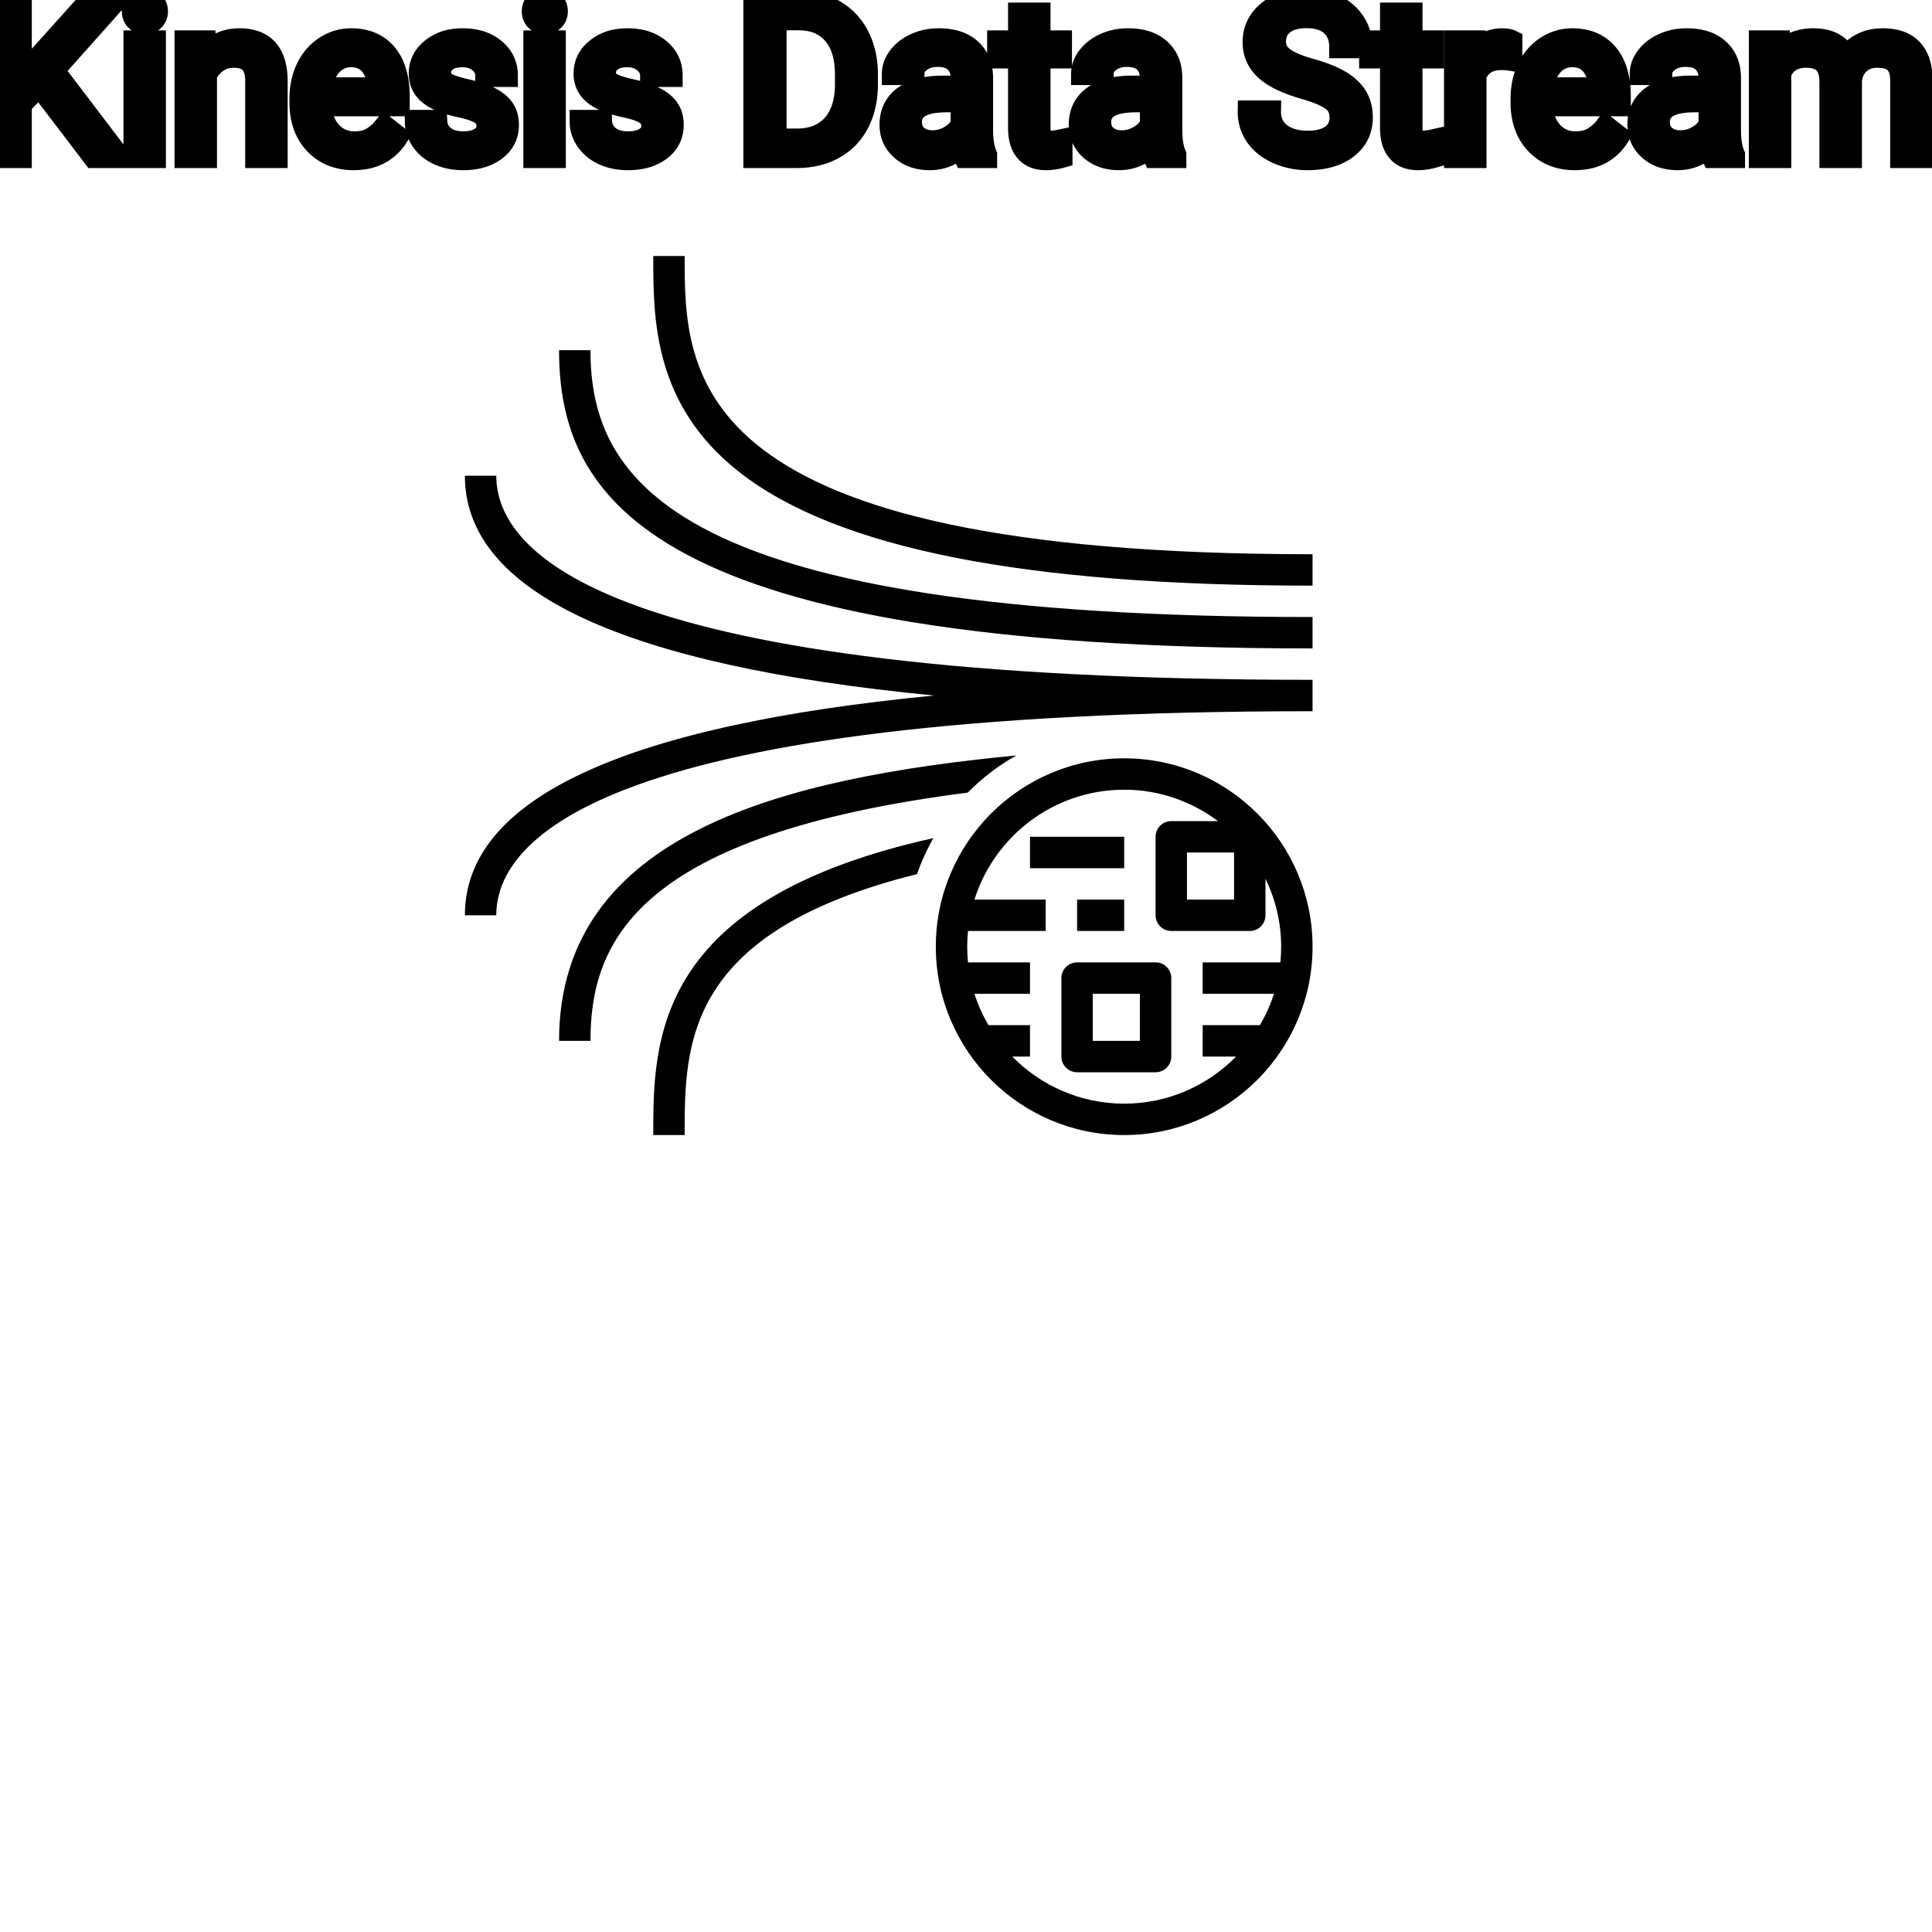 <?xml version="1.0" encoding="UTF-8"?>
<svg width="80px" height="80px" viewBox="0 0 80 80" version="1.1" xmlns="http://www.w3.org/2000/svg" xmlns:xlink="http://www.w3.org/1999/xlink">
    <!-- Generator: Sketch 64 (93537) - https://sketch.com -->
    <title>Icon-Architecture/64/Arch_Amazon-Kinesis-Data-Streams_64</title>
    <desc>Created with Sketch.</desc>
    
    <g id="Icon-Architecture/64/Arch_Amazon-Kinesis-Data-Streams_64" stroke="none" stroke-width="1" fill="none" fill-rule="evenodd">
        
        <g id="Icon-Service/64/Amazon-Kinesis-Data-Streams" transform="translate(16, 8), scale(.65)" fill="#000000">
            <path d="M41,43 L47,43 L47,41 L41,41 L41,43 Z M45,54 L48,54 L48,51 L45,51 L45,54 Z M50,50 L50,55 C50,55.552 49.553,56 49,56 L44,56 C43.448,56 43,55.552 43,55 L43,50 C43,49.448 43.448,49 44,49 L49,49 C49.553,49 50,49.448 50,50 L50,50 Z M44,47 L47,47 L47,45 L44,45 L44,47 Z M51,45 L54,45 L54,42 L51,42 L51,45 Z M55,47 L50,47 C49.448,47 49,46.552 49,46 L49,41 C49,40.448 49.448,40 50,40 L52.975,40 C51.305,38.75 49.242,38 47,38 C42.532,38 38.739,40.947 37.461,45 L42,45 L42,47 L37.051,47 C37.018,47.329 37,47.663 37,48 C37,48.337 37.018,48.671 37.051,49 L41,49 L41,51 L37.461,51 C37.684,51.705 37.989,52.372 38.354,53 L41,53 L41,55 L39.871,55 C41.687,56.849 44.21,58 47,58 C49.79,58 52.314,56.849 54.129,55 L52,55 L52,53 L55.647,53 C56.012,52.372 56.317,51.705 56.539,51 L52,51 L52,49 L56.95,49 C56.983,48.671 57,48.337 57,48 C57,46.447 56.634,44.982 56,43.67 L56,46 C56,46.552 55.553,47 55,47 L55,47 Z M59,48 C59,54.617 53.618,60 47,60 C40.383,60 35,54.617 35,48 C35,41.383 40.383,36 47,36 C53.618,36 59,41.383 59,48 L59,48 Z M40.127,35.817 C25.434,37.238 11,40.72 11,54 L13,54 C13,47.633 16,40.878 37.034,38.185 C37.946,37.258 38.989,36.462 40.127,35.817 L40.127,35.817 Z M17,60 L19,60 C19,54.185 19.012,47.068 33.801,43.377 C34.082,42.577 34.429,41.81 34.844,41.084 C17.014,45.047 17,53.982 17,60 L17,60 Z M7,18 L5,18 C5,25.396 15.039,30.08 34.893,32 C15.039,33.92 5,38.604 5,46 L7,46 C7,41.145 13.756,33 59,33 L59,31 C13.756,31 7,22.855 7,18 L7,18 Z M13,10 L11,10 C11,19.396 16.703,29 59,29 L59,27 C18.465,27 13,18.406 13,10 L13,10 Z M59,23 L59,25 C40.663,25 28.728,22.641 22.51,17.788 C17,13.488 17,8.004 17,4 L19,4 C19,11.566 19,23 59,23 L59,23 Z" id="Amazon-Kinesis-Data-Streams_Icon_64_Squid"></path>
        </g>
    </g><g transform="translate(12vw, 80vh)" id="svgGroup" stroke-linecap="round" fill-rule="evenodd" font-size="9pt" stroke="#000" stroke-width="0.25mm" fill="#000" style="stroke:#000;stroke-width:0.25mm;fill:#000"><path d="M 72.888 1.732 L 73.657 1.732 L 73.679 2.259 Q 74.202 1.644 75.089 1.644 A 2.009 2.009 0 0 1 75.6 1.704 A 1.244 1.244 0 0 1 76.447 2.408 A 1.801 1.801 0 0 1 77.065 1.855 A 1.65 1.65 0 0 1 77.594 1.673 A 2.209 2.209 0 0 1 77.963 1.644 A 2.119 2.119 0 0 1 78.608 1.733 Q 79.534 2.029 79.554 3.3 L 79.554 6.486 L 78.741 6.486 L 78.741 3.349 A 1.781 1.781 0 0 0 78.721 3.069 Q 78.697 2.921 78.647 2.803 A 0.758 0.758 0 0 0 78.508 2.586 A 0.68 0.68 0 0 0 78.255 2.418 Q 78.044 2.334 77.727 2.334 A 1.245 1.245 0 0 0 77.361 2.385 A 1.008 1.008 0 0 0 76.975 2.604 A 1.042 1.042 0 0 0 76.661 3.14 A 1.41 1.41 0 0 0 76.627 3.331 L 76.627 6.486 L 75.81 6.486 L 75.81 3.371 A 1.532 1.532 0 0 0 75.761 2.967 Q 75.635 2.504 75.177 2.38 A 1.457 1.457 0 0 0 74.795 2.334 Q 74.021 2.334 73.721 2.971 A 1.459 1.459 0 0 0 73.701 3.015 L 73.701 6.486 L 72.888 6.486 L 72.888 1.732 Z M 56.36 1.938 L 55.512 1.938 A 1.466 1.466 0 0 0 55.462 1.546 A 1.066 1.066 0 0 0 55.143 1.026 A 1.211 1.211 0 0 0 54.673 0.77 Q 54.421 0.694 54.101 0.694 A 2.286 2.286 0 0 0 53.721 0.724 Q 53.519 0.758 53.357 0.831 A 1.101 1.101 0 0 0 53.128 0.969 A 0.892 0.892 0 0 0 52.783 1.624 A 1.267 1.267 0 0 0 52.778 1.732 A 0.806 0.806 0 0 0 53.046 2.337 A 1.134 1.134 0 0 0 53.11 2.393 A 1.562 1.562 0 0 0 53.348 2.549 Q 53.679 2.73 54.24 2.887 A 8.228 8.228 0 0 1 54.704 3.032 Q 54.939 3.113 55.134 3.2 A 3.297 3.297 0 0 1 55.488 3.382 A 2.342 2.342 0 0 1 55.826 3.626 Q 56.016 3.792 56.138 3.985 A 1.45 1.45 0 0 1 56.156 4.012 A 1.498 1.498 0 0 1 56.352 4.568 A 1.948 1.948 0 0 1 56.373 4.86 A 1.606 1.606 0 0 1 56.251 5.497 Q 56.105 5.838 55.787 6.09 A 1.886 1.886 0 0 1 55.767 6.106 Q 55.16 6.574 54.145 6.574 A 3.023 3.023 0 0 1 53.004 6.36 A 2.917 2.917 0 0 1 52.915 6.322 A 2.383 2.383 0 0 1 52.436 6.044 A 1.874 1.874 0 0 1 52.033 5.629 A 1.689 1.689 0 0 1 51.724 4.632 L 52.572 4.632 A 1.261 1.261 0 0 0 52.641 5.059 A 1.074 1.074 0 0 0 53 5.548 Q 53.385 5.85 54.001 5.881 A 2.87 2.87 0 0 0 54.145 5.884 A 2.628 2.628 0 0 0 54.532 5.858 Q 54.728 5.828 54.887 5.767 A 1.129 1.129 0 0 0 55.169 5.612 Q 55.525 5.339 55.525 4.869 A 1.074 1.074 0 0 0 55.482 4.559 A 0.816 0.816 0 0 0 55.195 4.142 Q 54.866 3.885 54 3.634 Q 52.915 3.322 52.42 2.868 Q 51.926 2.413 51.926 1.745 Q 51.926 0.989 52.53 0.494 A 2.121 2.121 0 0 1 53.42 0.071 A 3.087 3.087 0 0 1 54.101 0 A 2.913 2.913 0 0 1 54.761 0.072 A 2.372 2.372 0 0 1 55.277 0.255 A 2.051 2.051 0 0 1 55.808 0.626 A 1.834 1.834 0 0 1 56.076 0.958 A 1.798 1.798 0 0 1 56.36 1.938 Z M 3.894 6.486 L 1.626 3.511 L 0.844 4.324 L 0.844 6.486 L 0 6.486 L 0 0.088 L 0.844 0.088 L 0.844 3.252 L 3.687 0.088 L 4.707 0.088 L 2.188 2.914 L 4.904 6.486 L 3.894 6.486 Z M 20.971 3.129 L 20.153 3.129 Q 20.153 2.795 19.87 2.553 Q 19.586 2.312 19.156 2.312 Q 18.712 2.312 18.461 2.505 A 0.653 0.653 0 0 0 18.286 2.704 Q 18.213 2.835 18.211 3 A 0.771 0.771 0 0 0 18.211 3.01 A 0.588 0.588 0 0 0 18.241 3.203 A 0.48 0.48 0 0 0 18.444 3.454 A 1.093 1.093 0 0 0 18.594 3.533 Q 18.758 3.605 19.014 3.673 A 6.581 6.581 0 0 0 19.285 3.74 A 6.318 6.318 0 0 1 19.693 3.845 Q 20.03 3.944 20.272 4.065 A 1.901 1.901 0 0 1 20.528 4.218 Q 20.665 4.315 20.762 4.429 A 1.06 1.06 0 0 1 20.832 4.52 A 1.024 1.024 0 0 1 20.995 4.927 A 1.388 1.388 0 0 1 21.015 5.168 Q 21.015 5.805 20.505 6.19 Q 20.022 6.554 19.269 6.573 A 3.337 3.337 0 0 1 19.182 6.574 A 2.746 2.746 0 0 1 18.648 6.525 A 2.124 2.124 0 0 1 18.171 6.372 A 1.771 1.771 0 0 1 17.737 6.094 A 1.54 1.54 0 0 1 17.484 5.807 Q 17.235 5.445 17.235 5.023 L 18.048 5.023 A 0.932 0.932 0 0 0 18.122 5.348 A 0.827 0.827 0 0 0 18.376 5.671 A 1.072 1.072 0 0 0 18.778 5.864 Q 18.932 5.903 19.114 5.91 A 2.013 2.013 0 0 0 19.182 5.911 A 1.863 1.863 0 0 0 19.478 5.889 Q 19.639 5.863 19.771 5.806 A 0.941 0.941 0 0 0 19.923 5.724 A 0.689 0.689 0 0 0 20.087 5.574 A 0.554 0.554 0 0 0 20.202 5.225 A 0.698 0.698 0 0 0 20.165 4.994 A 0.581 0.581 0 0 0 19.953 4.713 A 1.05 1.05 0 0 0 19.785 4.615 Q 19.596 4.524 19.301 4.449 A 5.392 5.392 0 0 0 19.088 4.399 A 6.342 6.342 0 0 1 18.727 4.311 Q 18.357 4.209 18.108 4.083 Q 17.809 3.93 17.638 3.731 A 1.017 1.017 0 0 1 17.572 3.643 Q 17.398 3.388 17.398 3.037 A 1.206 1.206 0 0 1 17.797 2.132 A 1.694 1.694 0 0 1 17.892 2.048 A 1.752 1.752 0 0 1 18.675 1.688 A 2.471 2.471 0 0 1 19.156 1.644 A 2.559 2.559 0 0 1 19.719 1.702 A 1.757 1.757 0 0 1 20.468 2.061 Q 20.971 2.479 20.971 3.129 Z M 27.795 3.129 L 26.978 3.129 Q 26.978 2.795 26.695 2.553 Q 26.411 2.312 25.98 2.312 Q 25.537 2.312 25.286 2.505 A 0.653 0.653 0 0 0 25.111 2.704 Q 25.038 2.835 25.036 3 A 0.771 0.771 0 0 0 25.036 3.01 A 0.588 0.588 0 0 0 25.066 3.203 A 0.48 0.48 0 0 0 25.269 3.454 A 1.093 1.093 0 0 0 25.419 3.533 Q 25.583 3.605 25.839 3.673 A 6.581 6.581 0 0 0 26.11 3.74 A 6.318 6.318 0 0 1 26.518 3.845 Q 26.855 3.944 27.097 4.065 A 1.901 1.901 0 0 1 27.353 4.218 Q 27.489 4.315 27.587 4.429 A 1.06 1.06 0 0 1 27.657 4.52 A 1.024 1.024 0 0 1 27.819 4.927 A 1.388 1.388 0 0 1 27.839 5.168 Q 27.839 5.805 27.33 6.19 Q 26.847 6.554 26.093 6.573 A 3.337 3.337 0 0 1 26.007 6.574 A 2.746 2.746 0 0 1 25.472 6.525 A 2.124 2.124 0 0 1 24.996 6.372 A 1.771 1.771 0 0 1 24.562 6.094 A 1.54 1.54 0 0 1 24.308 5.807 Q 24.06 5.445 24.06 5.023 L 24.873 5.023 A 0.932 0.932 0 0 0 24.947 5.348 A 0.827 0.827 0 0 0 25.2 5.671 A 1.072 1.072 0 0 0 25.603 5.864 Q 25.757 5.903 25.939 5.91 A 2.013 2.013 0 0 0 26.007 5.911 A 1.863 1.863 0 0 0 26.303 5.889 Q 26.464 5.863 26.596 5.806 A 0.941 0.941 0 0 0 26.747 5.724 A 0.689 0.689 0 0 0 26.912 5.574 A 0.554 0.554 0 0 0 27.026 5.225 A 0.698 0.698 0 0 0 26.99 4.994 A 0.581 0.581 0 0 0 26.778 4.713 A 1.05 1.05 0 0 0 26.609 4.615 Q 26.42 4.524 26.125 4.449 A 5.392 5.392 0 0 0 25.912 4.399 A 6.342 6.342 0 0 1 25.551 4.311 Q 25.182 4.209 24.932 4.083 Q 24.634 3.93 24.463 3.731 A 1.017 1.017 0 0 1 24.396 3.643 Q 24.223 3.388 24.223 3.037 A 1.206 1.206 0 0 1 24.622 2.132 A 1.694 1.694 0 0 1 24.717 2.048 A 1.752 1.752 0 0 1 25.5 1.688 A 2.471 2.471 0 0 1 25.98 1.644 A 2.559 2.559 0 0 1 26.544 1.702 A 1.757 1.757 0 0 1 27.292 2.061 Q 27.795 2.479 27.795 3.129 Z M 84.318 3.129 L 83.5 3.129 Q 83.5 2.795 83.217 2.553 Q 82.934 2.312 82.503 2.312 Q 82.059 2.312 81.809 2.505 A 0.653 0.653 0 0 0 81.634 2.704 Q 81.56 2.835 81.558 3 A 0.771 0.771 0 0 0 81.558 3.01 A 0.588 0.588 0 0 0 81.588 3.203 A 0.48 0.48 0 0 0 81.791 3.454 A 1.093 1.093 0 0 0 81.941 3.533 Q 82.105 3.605 82.361 3.673 A 6.581 6.581 0 0 0 82.633 3.74 A 6.318 6.318 0 0 1 83.04 3.845 Q 83.377 3.944 83.619 4.065 A 1.901 1.901 0 0 1 83.875 4.218 Q 84.012 4.315 84.109 4.429 A 1.06 1.06 0 0 1 84.179 4.52 A 1.024 1.024 0 0 1 84.342 4.927 A 1.388 1.388 0 0 1 84.362 5.168 Q 84.362 5.805 83.852 6.19 Q 83.37 6.554 82.616 6.573 A 3.337 3.337 0 0 1 82.529 6.574 A 2.746 2.746 0 0 1 81.995 6.525 A 2.124 2.124 0 0 1 81.519 6.372 A 1.771 1.771 0 0 1 81.085 6.094 A 1.54 1.54 0 0 1 80.831 5.807 Q 80.583 5.445 80.583 5.023 L 81.396 5.023 A 0.932 0.932 0 0 0 81.469 5.348 A 0.827 0.827 0 0 0 81.723 5.671 A 1.072 1.072 0 0 0 82.125 5.864 Q 82.28 5.903 82.461 5.91 A 2.013 2.013 0 0 0 82.529 5.911 A 1.863 1.863 0 0 0 82.825 5.889 Q 82.986 5.863 83.118 5.806 A 0.941 0.941 0 0 0 83.27 5.724 A 0.689 0.689 0 0 0 83.434 5.574 A 0.554 0.554 0 0 0 83.549 5.225 A 0.698 0.698 0 0 0 83.512 4.994 A 0.581 0.581 0 0 0 83.301 4.713 A 1.05 1.05 0 0 0 83.132 4.615 Q 82.943 4.524 82.648 4.449 A 5.392 5.392 0 0 0 82.435 4.399 A 6.342 6.342 0 0 1 82.074 4.311 Q 81.704 4.209 81.455 4.083 Q 81.156 3.93 80.986 3.731 A 1.017 1.017 0 0 1 80.919 3.643 Q 80.745 3.388 80.745 3.037 A 1.206 1.206 0 0 1 81.144 2.132 A 1.694 1.694 0 0 1 81.24 2.048 A 1.752 1.752 0 0 1 82.023 1.688 A 2.471 2.471 0 0 1 82.503 1.644 A 2.559 2.559 0 0 1 83.066 1.702 A 1.757 1.757 0 0 1 83.815 2.061 Q 84.318 2.479 84.318 3.129 Z M 7.699 1.732 L 8.468 1.732 L 8.495 2.329 Q 9.031 1.654 9.891 1.644 A 2.234 2.234 0 0 1 9.918 1.644 A 1.905 1.905 0 0 1 10.552 1.74 Q 11.394 2.037 11.437 3.242 A 3.668 3.668 0 0 1 11.439 3.344 L 11.439 6.486 L 10.626 6.486 L 10.626 3.34 A 1.837 1.837 0 0 0 10.604 3.06 Q 10.554 2.753 10.391 2.58 Q 10.205 2.381 9.851 2.343 A 1.66 1.66 0 0 0 9.672 2.334 A 1.253 1.253 0 0 0 9.258 2.4 A 1.123 1.123 0 0 0 8.978 2.545 A 1.432 1.432 0 0 0 8.512 3.098 L 8.512 6.486 L 7.699 6.486 L 7.699 1.732 Z M 40.816 6.486 L 39.964 6.486 A 0.632 0.632 0 0 1 39.928 6.396 Q 39.897 6.298 39.872 6.146 A 3.997 3.997 0 0 1 39.85 5.985 Q 39.283 6.574 38.496 6.574 A 2.033 2.033 0 0 1 37.967 6.509 A 1.529 1.529 0 0 1 37.343 6.177 Q 36.892 5.779 36.892 5.168 Q 36.892 4.425 37.457 4.014 Q 38.021 3.604 39.045 3.604 L 39.836 3.604 L 39.836 3.23 A 1.152 1.152 0 0 0 39.801 2.935 A 0.828 0.828 0 0 0 39.582 2.551 Q 39.365 2.337 38.975 2.304 A 1.748 1.748 0 0 0 38.83 2.298 Q 38.395 2.298 38.101 2.518 Q 37.806 2.738 37.806 3.05 L 36.989 3.05 A 1.041 1.041 0 0 1 37.114 2.561 A 1.409 1.409 0 0 1 37.241 2.362 Q 37.494 2.03 37.927 1.837 A 2.249 2.249 0 0 1 38.703 1.649 A 2.669 2.669 0 0 1 38.878 1.644 A 2.65 2.65 0 0 1 39.396 1.691 Q 39.703 1.752 39.942 1.892 A 1.439 1.439 0 0 1 40.166 2.055 A 1.396 1.396 0 0 1 40.619 2.881 A 1.998 1.998 0 0 1 40.649 3.186 L 40.649 5.375 Q 40.649 5.809 40.723 6.126 A 1.707 1.707 0 0 0 40.816 6.416 L 40.816 6.486 Z M 48.652 6.486 L 47.799 6.486 A 0.632 0.632 0 0 1 47.764 6.396 Q 47.733 6.298 47.708 6.146 A 3.997 3.997 0 0 1 47.685 5.985 Q 47.118 6.574 46.332 6.574 A 2.033 2.033 0 0 1 45.802 6.509 A 1.529 1.529 0 0 1 45.178 6.177 Q 44.728 5.779 44.728 5.168 Q 44.728 4.425 45.292 4.014 Q 45.857 3.604 46.881 3.604 L 47.672 3.604 L 47.672 3.23 A 1.152 1.152 0 0 0 47.636 2.935 A 0.828 0.828 0 0 0 47.417 2.551 Q 47.201 2.337 46.81 2.304 A 1.748 1.748 0 0 0 46.666 2.298 Q 46.23 2.298 45.936 2.518 Q 45.642 2.738 45.642 3.05 L 44.824 3.05 A 1.041 1.041 0 0 1 44.949 2.561 A 1.409 1.409 0 0 1 45.077 2.362 Q 45.33 2.03 45.762 1.837 A 2.249 2.249 0 0 1 46.538 1.649 A 2.669 2.669 0 0 1 46.714 1.644 A 2.65 2.65 0 0 1 47.231 1.691 Q 47.539 1.752 47.777 1.892 A 1.439 1.439 0 0 1 48.001 2.055 A 1.396 1.396 0 0 1 48.455 2.881 A 1.998 1.998 0 0 1 48.485 3.186 L 48.485 5.375 Q 48.485 5.809 48.559 6.126 A 1.707 1.707 0 0 0 48.652 6.416 L 48.652 6.486 Z M 71.785 6.486 L 70.932 6.486 A 0.632 0.632 0 0 1 70.897 6.396 Q 70.865 6.298 70.841 6.146 A 3.997 3.997 0 0 1 70.818 5.985 Q 70.251 6.574 69.464 6.574 A 2.033 2.033 0 0 1 68.935 6.509 A 1.529 1.529 0 0 1 68.311 6.177 Q 67.86 5.779 67.86 5.168 Q 67.86 4.425 68.425 4.014 Q 68.99 3.604 70.014 3.604 L 70.805 3.604 L 70.805 3.23 A 1.152 1.152 0 0 0 70.769 2.935 A 0.828 0.828 0 0 0 70.55 2.551 Q 70.334 2.337 69.943 2.304 A 1.748 1.748 0 0 0 69.798 2.298 Q 69.363 2.298 69.069 2.518 Q 68.774 2.738 68.774 3.05 L 67.957 3.05 A 1.041 1.041 0 0 1 68.082 2.561 A 1.409 1.409 0 0 1 68.21 2.362 Q 68.462 2.03 68.895 1.837 A 2.249 2.249 0 0 1 69.671 1.649 A 2.669 2.669 0 0 1 69.847 1.644 A 2.65 2.65 0 0 1 70.364 1.691 Q 70.671 1.752 70.91 1.892 A 1.439 1.439 0 0 1 71.134 2.055 A 1.396 1.396 0 0 1 71.588 2.881 A 1.998 1.998 0 0 1 71.618 3.186 L 71.618 5.375 Q 71.618 5.809 71.691 6.126 A 1.707 1.707 0 0 0 71.785 6.416 L 71.785 6.486 Z M 12.458 4.241 L 12.458 4.091 A 3.17 3.17 0 0 1 12.535 3.382 A 2.581 2.581 0 0 1 12.729 2.828 A 2.191 2.191 0 0 1 13.176 2.202 A 2.033 2.033 0 0 1 13.485 1.958 Q 13.97 1.644 14.537 1.644 A 2.254 2.254 0 0 1 15.15 1.723 A 1.639 1.639 0 0 1 15.979 2.254 Q 16.493 2.865 16.493 4.003 L 16.493 4.342 L 13.271 4.342 A 2.111 2.111 0 0 0 13.343 4.85 A 1.516 1.516 0 0 0 13.682 5.478 A 1.282 1.282 0 0 0 14.616 5.909 A 1.652 1.652 0 0 0 14.682 5.911 A 1.763 1.763 0 0 0 15.01 5.882 Q 15.234 5.839 15.412 5.735 A 1.827 1.827 0 0 0 15.92 5.287 A 2.068 2.068 0 0 0 15.935 5.269 L 16.431 5.656 A 1.926 1.926 0 0 1 15.031 6.547 A 2.749 2.749 0 0 1 14.638 6.574 A 2.394 2.394 0 0 1 13.887 6.461 A 1.974 1.974 0 0 1 13.065 5.939 Q 12.458 5.304 12.458 4.241 Z M 63.022 4.241 L 63.022 4.091 A 3.17 3.17 0 0 1 63.098 3.382 A 2.581 2.581 0 0 1 63.292 2.828 A 2.191 2.191 0 0 1 63.74 2.202 A 2.033 2.033 0 0 1 64.048 1.958 Q 64.534 1.644 65.101 1.644 A 2.254 2.254 0 0 1 65.714 1.723 A 1.639 1.639 0 0 1 66.542 2.254 Q 67.056 2.865 67.056 4.003 L 67.056 4.342 L 63.835 4.342 A 2.111 2.111 0 0 0 63.906 4.85 A 1.516 1.516 0 0 0 64.246 5.478 A 1.282 1.282 0 0 0 65.18 5.909 A 1.652 1.652 0 0 0 65.246 5.911 A 1.763 1.763 0 0 0 65.574 5.882 Q 65.798 5.839 65.975 5.735 A 1.827 1.827 0 0 0 66.484 5.287 A 2.068 2.068 0 0 0 66.498 5.269 L 66.995 5.656 A 1.926 1.926 0 0 1 65.595 6.547 A 2.749 2.749 0 0 1 65.202 6.574 A 2.394 2.394 0 0 1 64.45 6.461 A 1.974 1.974 0 0 1 63.628 5.939 Q 63.022 5.304 63.022 4.241 Z M 33.025 6.486 L 31.254 6.486 L 31.254 0.088 L 33.06 0.088 Q 33.895 0.088 34.537 0.457 Q 35.178 0.826 35.528 1.507 A 3.19 3.19 0 0 1 35.844 2.536 A 4.073 4.073 0 0 1 35.881 3.072 L 35.881 3.481 Q 35.881 4.386 35.532 5.067 A 2.457 2.457 0 0 1 34.534 6.113 Q 33.886 6.478 33.025 6.486 Z M 42.214 0.58 L 43.027 0.58 L 43.027 1.732 L 43.915 1.732 L 43.915 2.36 L 43.027 2.36 L 43.027 5.309 Q 43.027 5.594 43.146 5.737 Q 43.264 5.88 43.55 5.88 A 1.046 1.046 0 0 0 43.647 5.875 Q 43.75 5.865 43.89 5.837 A 4.024 4.024 0 0 0 43.937 5.827 L 43.937 6.486 A 2.463 2.463 0 0 1 43.504 6.566 A 2.157 2.157 0 0 1 43.313 6.574 Q 42.865 6.574 42.599 6.352 A 0.856 0.856 0 0 1 42.491 6.245 Q 42.263 5.974 42.223 5.516 A 2.351 2.351 0 0 1 42.214 5.309 L 42.214 2.36 L 41.348 2.36 L 41.348 1.732 L 42.214 1.732 L 42.214 0.58 Z M 57.617 0.58 L 58.43 0.58 L 58.43 1.732 L 59.317 1.732 L 59.317 2.36 L 58.43 2.36 L 58.43 5.309 Q 58.43 5.594 58.548 5.737 Q 58.667 5.88 58.953 5.88 A 1.046 1.046 0 0 0 59.05 5.875 Q 59.153 5.865 59.293 5.837 A 4.024 4.024 0 0 0 59.339 5.827 L 59.339 6.486 A 2.463 2.463 0 0 1 58.907 6.566 A 2.157 2.157 0 0 1 58.715 6.574 Q 58.268 6.574 58.002 6.352 A 0.856 0.856 0 0 1 57.894 6.245 Q 57.666 5.974 57.626 5.516 A 2.351 2.351 0 0 1 57.617 5.309 L 57.617 2.36 L 56.751 2.36 L 56.751 1.732 L 57.617 1.732 L 57.617 0.58 Z M 62.565 1.705 L 62.565 2.461 A 2.251 2.251 0 0 0 62.322 2.435 A 2.782 2.782 0 0 0 62.165 2.43 Q 61.387 2.43 61.096 3.074 A 1.445 1.445 0 0 0 61.08 3.111 L 61.08 6.486 L 60.267 6.486 L 60.267 1.732 L 61.058 1.732 L 61.071 2.281 Q 61.451 1.675 62.134 1.645 A 1.636 1.636 0 0 1 62.205 1.644 Q 62.442 1.644 62.565 1.705 Z M 33.082 0.782 L 32.098 0.782 L 32.098 5.796 L 32.985 5.796 A 2.519 2.519 0 0 0 33.618 5.722 A 1.747 1.747 0 0 0 34.504 5.19 Q 34.963 4.677 35.034 3.796 A 4.165 4.165 0 0 0 35.046 3.463 L 35.046 3.089 Q 35.046 2.298 34.777 1.763 A 1.864 1.864 0 0 0 34.534 1.395 A 1.687 1.687 0 0 0 33.538 0.826 A 2.499 2.499 0 0 0 33.082 0.782 Z M 6.398 1.732 L 6.398 6.486 L 5.585 6.486 L 5.585 1.732 L 6.398 1.732 Z M 22.957 1.732 L 22.957 6.486 L 22.144 6.486 L 22.144 1.732 L 22.957 1.732 Z M 39.836 5.155 L 39.836 4.179 L 39.199 4.179 Q 37.705 4.179 37.705 5.054 Q 37.705 5.436 37.96 5.651 A 0.893 0.893 0 0 0 38.373 5.845 A 1.259 1.259 0 0 0 38.615 5.867 A 1.429 1.429 0 0 0 39.34 5.669 A 1.335 1.335 0 0 0 39.635 5.442 A 1.108 1.108 0 0 0 39.836 5.155 Z M 47.672 5.155 L 47.672 4.179 L 47.035 4.179 Q 45.541 4.179 45.541 5.054 Q 45.541 5.436 45.795 5.651 A 0.893 0.893 0 0 0 46.209 5.845 A 1.259 1.259 0 0 0 46.45 5.867 A 1.429 1.429 0 0 0 47.175 5.669 A 1.335 1.335 0 0 0 47.471 5.442 A 1.108 1.108 0 0 0 47.672 5.155 Z M 70.805 5.155 L 70.805 4.179 L 70.167 4.179 Q 68.673 4.179 68.673 5.054 Q 68.673 5.436 68.928 5.651 A 0.893 0.893 0 0 0 69.342 5.845 A 1.259 1.259 0 0 0 69.583 5.867 A 1.429 1.429 0 0 0 70.308 5.669 A 1.335 1.335 0 0 0 70.604 5.442 A 1.108 1.108 0 0 0 70.805 5.155 Z M 13.298 3.674 L 15.68 3.674 L 15.68 3.612 Q 15.654 3.153 15.483 2.848 A 1.13 1.13 0 0 0 15.346 2.652 A 0.983 0.983 0 0 0 14.691 2.32 A 1.39 1.39 0 0 0 14.537 2.312 A 1.106 1.106 0 0 0 14.015 2.435 A 1.14 1.14 0 0 0 13.711 2.67 A 1.417 1.417 0 0 0 13.434 3.116 Q 13.361 3.3 13.321 3.522 A 2.741 2.741 0 0 0 13.298 3.674 Z M 63.861 3.674 L 66.243 3.674 L 66.243 3.612 Q 66.217 3.153 66.046 2.848 A 1.13 1.13 0 0 0 65.909 2.652 A 0.983 0.983 0 0 0 65.255 2.32 A 1.39 1.39 0 0 0 65.101 2.312 A 1.106 1.106 0 0 0 64.578 2.435 A 1.14 1.14 0 0 0 64.274 2.67 A 1.417 1.417 0 0 0 63.998 3.116 Q 63.924 3.3 63.884 3.522 A 2.741 2.741 0 0 0 63.861 3.674 Z M 5.52 0.47 Q 5.52 0.273 5.64 0.136 Q 5.752 0.01 5.964 0.001 A 0.783 0.783 0 0 1 5.999 0 Q 6.236 0 6.359 0.136 A 0.474 0.474 0 0 1 6.481 0.44 A 0.614 0.614 0 0 1 6.482 0.47 A 0.523 0.523 0 0 1 6.457 0.636 A 0.442 0.442 0 0 1 6.359 0.8 Q 6.246 0.92 6.038 0.931 A 0.803 0.803 0 0 1 5.999 0.932 Q 5.826 0.932 5.715 0.862 A 0.362 0.362 0 0 1 5.64 0.8 A 0.456 0.456 0 0 1 5.522 0.525 A 0.605 0.605 0 0 1 5.52 0.47 Z M 22.078 0.47 Q 22.078 0.273 22.199 0.136 Q 22.311 0.01 22.523 0.001 A 0.783 0.783 0 0 1 22.557 0 Q 22.794 0 22.917 0.136 A 0.474 0.474 0 0 1 23.04 0.44 A 0.614 0.614 0 0 1 23.041 0.47 A 0.523 0.523 0 0 1 23.015 0.636 A 0.442 0.442 0 0 1 22.917 0.8 Q 22.805 0.92 22.597 0.931 A 0.803 0.803 0 0 1 22.557 0.932 Q 22.385 0.932 22.274 0.862 A 0.362 0.362 0 0 1 22.199 0.8 A 0.456 0.456 0 0 1 22.081 0.525 A 0.605 0.605 0 0 1 22.078 0.47 Z" vector-effect="non-scaling-stroke"/></g>
</svg>